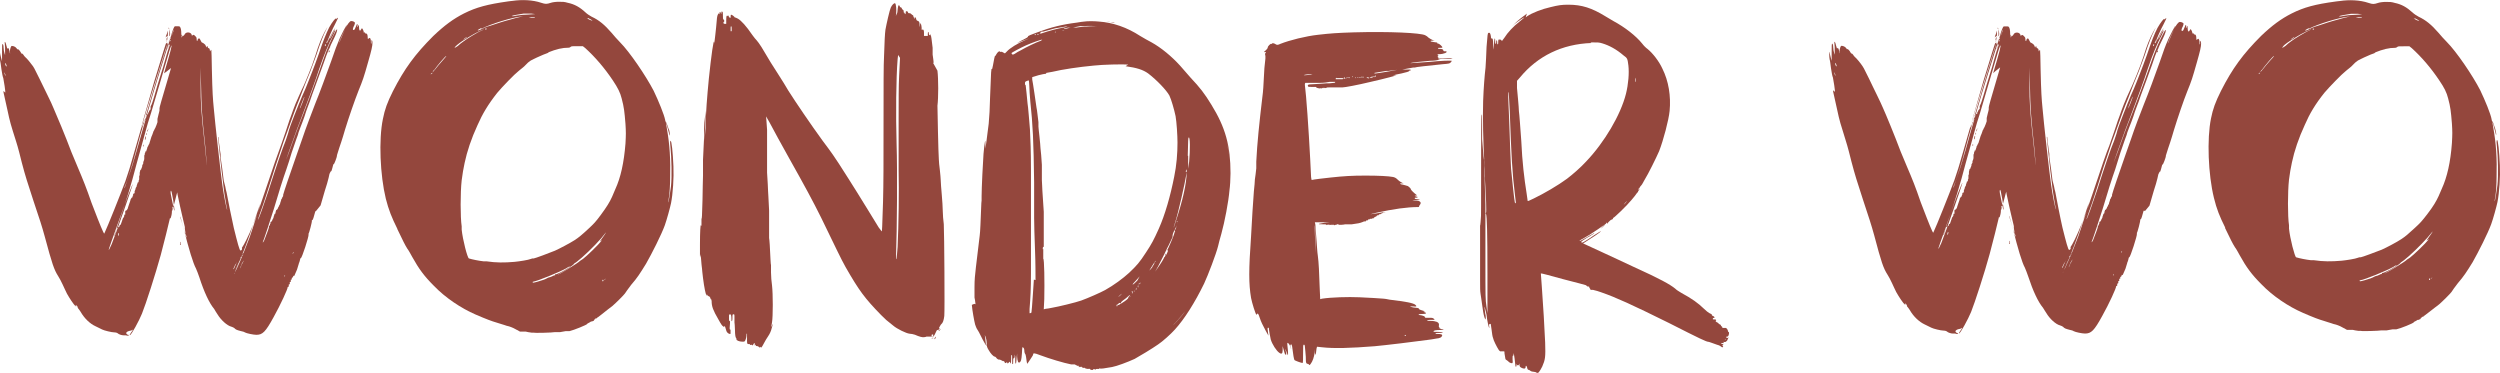 <?xml version="1.0" encoding="UTF-8"?>
<svg id="Calque_2" data-name="Calque 2" xmlns="http://www.w3.org/2000/svg" viewBox="0 0 197.05 29.39">
  <defs>
    <style>
      .cls-1 {
        fill: #94473d;
      }
    </style>
  </defs>
  <g id="logo_avec_fond" data-name="logo avec fond">
    <path class="cls-1" d="M24.85,16.67c-.11.42-.19.68-.23.68s-.04,0-.04.04c.04.04-.23,1.06-.26,1.02v.08c.04.11-.53,1.89-.61,1.85t-.04.04s-.08.38-.11.34v.04s-.08.26-.15.49c-.23.57-.23.53-.26.49-.04-.04-.08.08-.04.11v-.08s-.04.15-.08.11t-.04.04c.04.08,0,.15-.04.11t-.04.04c.04.08,0,.19-.04.15t-.04.04c.04.08,0,.19-.04.15t-.04.04c.04.08,0,.19-.04.15t-.04.04c.04.08-.57,1.4-1.1,2.35-.64,1.17-.87,1.4-1.36,1.4-.23,0-.76-.11-.91-.19-.04-.04-.19-.08-.34-.11-.3-.08-.38-.11-.49-.23-.04-.04-.15-.08-.23-.11-.34-.08-.83-.53-1.1-.98-.08-.11-.19-.3-.26-.42-.38-.45-.79-1.32-1.17-2.5-.08-.23-.19-.53-.26-.68-.23-.42-.57-1.55-.95-3.06-.11-.42-.23-.79-.26-.87-.04-.08-.04-.15-.04-.15,0-.08.08.19.26.87.11.42.23.76.23.76.04.04,0-.15-.04-.23-.04-.04-.04-.08-.04-.08v-.11c0-.08-.04-.19-.04-.26v-.15s-.38-1.59-.49-2.16c-.08-.3-.11-.57-.11-.57,0,0-.08.26-.15.57-.08.34-.15.57-.19.57s-.04,0-.04.04c.04.08,0,.3-.04.27v.04s0,.19-.04.34c-.04.19-.08.26-.08.23q-.04-.08-.04,0c-.04.23-.53,2.16-.72,2.88-.42,1.51-1.17,3.86-1.48,4.62-.23.57-.83,1.67-.95,1.7-.04,0,0-.08.08-.19.15-.19.19-.3.11-.23-.04.04-.15.08-.23.08-.19.04-.3.15-.23.23.04.04.08.08.11.08s.08,0,.08.04c-.04.04-.15.04-.23,0h-.19c-.15,0-.38-.08-.45-.15-.04-.04-.15-.08-.26-.08-.23,0-.83-.15-.98-.23-.23-.11-.38-.19-.53-.26-.42-.19-.87-.61-1.17-1.14-.08-.11-.15-.23-.19-.26-.04-.04-.04-.08-.04-.11s-.04-.08-.08-.11c-.08-.08-.11-.04-.04.04.04.04,0,.04-.04,0-.15-.11-.49-.64-.68-.98-.08-.15-.23-.49-.34-.72-.11-.23-.26-.53-.34-.64-.34-.53-.49-.98-1.06-3.1-.26-.95-.38-1.29-.91-2.88-.49-1.51-.61-1.85-.91-2.99-.11-.45-.3-1.21-.45-1.67-.42-1.32-.49-1.55-.68-2.46-.11-.49-.23-1.02-.26-1.17-.08-.34-.08-.38,0-.3.04.04.08.08.08.08.04-.04-.11-.95-.15-1.14-.04-.08-.11-.42-.15-.72-.04-.3-.08-.64-.11-.72-.04-.15-.04-.72,0-.57,0,.04.04.23.08.38l.08.3v-.68c0-.45,0-.68.04-.68s.08.11.08.26.04.38.08.49.04.15.04.08v-.57c-.04-.42-.04-.45,0-.42.04.04.08.15.11.3s.08.26.08.23c.04-.11.11-.04.15.15.04.26.08.3.04.08,0-.19.08-.45.15-.45.15,0,.3.08.38.19.04.08.08.11.08.08,0-.08.19.11.26.26.04.08.08.11.08.08s.04,0,.11.08c.04.08.11.15.15.19.11.08.45.49.61.72.08.11.15.26.19.34.04.08.19.38.34.68.15.3.42.87.61,1.25.19.38.42.87.49,1.06.19.42.95,2.23,1.4,3.44.26.64.34.79.49,1.17.45,1.06.68,1.63,1.1,2.84.23.61.76,1.97.91,2.27l.08.15.04-.08c.19-.38,1.25-3.03,1.63-4.05.3-.87.34-1.02.72-2.35.61-2.16,1.32-4.5,2.08-6.89.23-.76.49-1.55.57-1.74.08-.19.11-.34.11-.34,0,0-.34,1.17-.76,2.46-.45,1.44-1.63,5.45-1.93,6.66-.19.76-.49,1.7-.68,2.23-.11.26-.19.49-.19.49,0,.08.08-.11.26-.68.3-.83.42-1.21.72-2.27.42-1.51,1.25-4.39,1.66-5.71.53-1.66.83-2.69,1.02-3.25.15-.53.26-.83.34-.83h.19c.11,0,.15,0,.19.04.08.08.11.3.11.53q0,.19.11.19c.08,0,.11-.04.15-.11.11-.26.57-.19.57.08t.04,0c.08-.08.11-.08.23.04.08.08.11.11.11.23,0,.08,0,.15.04.15s.04-.04.04-.08.04-.08.08-.11.08,0,.15.15l.08.15s.08.04.15.08c.11.08.15.11.19.23s.04.15.04.08c.04-.11.11-.11.11,0,0,.04.04.08.08.08s.08.08.08.15.04.11.04.08q.04-.15.08-.08s.04.72.04,1.51c.04,1.85.08,2.35.15,3.06.08.98.57,5.34.68,6.09.11.79.34,1.97.38,1.93,0,0-.04-.19-.08-.42-.08-.45-.19-1.13-.26-1.82-.08-.53-.38-3.33-.38-3.44s.04-.08.04.04.04.45.08.68c0,.08.04.3.08.57v.26c.04.23.23,1.59.23,1.7,0,.08.04.23.08.38.04.15.08.3.08.34s.04.19.08.34c.08.45.42,2.16.57,2.8.3,1.21.45,1.78.53,1.78s.15-.11.11-.19v-.04s.19-.23.61-1.17c.42-.95.68-1.7,1.13-3.03.76-2.27,1.1-3.25,1.32-3.82.11-.34.3-.83.38-1.1.08-.26.23-.68.3-.91.08-.23.23-.61.3-.83.08-.23.26-.68.42-1.02.15-.34.34-.76.42-.91.08-.15.23-.57.38-.91.15-.34.38-.98.53-1.44.26-.87.49-1.4.72-1.85.19-.34.3-.53.15-.23-.23.45-.49,1.1-.79,2.04-.19.53-.42,1.13-.49,1.32-.08.19-.23.57-.34.83s-.3.79-.45,1.17c-.34.83-.64,1.67-1.06,2.84-.19.49-.38,1.06-.45,1.29-.15.42-.72,2.16-1.14,3.52-.15.49-.38,1.14-.49,1.44-.11.3-.19.57-.19.57.04.04.45-1.13.83-2.27.68-2.12,1.06-3.22,1.36-3.97.15-.42.26-.79.26-.83,0-.08.79-2.12,1.06-2.72.15-.3.34-.79.45-1.06.11-.26.26-.68.34-.87.08-.19.3-.79.49-1.32.38-1.13.57-1.59.83-2.12.23-.42.53-.79.53-.68q0,.08.04,0s.08-.08.11-.08,0,.08-.19.45c-.23.42-.64,1.36-.68,1.55,0,.04.08-.11.19-.34.15-.34.42-.79.49-.87,0,0-.08.15-.15.3-.19.3-.3.57-.26.53.04,0,.04-.04.04-.04,0-.04.3-.61.34-.61s0,.11-.15.42c-.34.61-.68,1.44-1.1,2.65-.26.83-.87,2.46-1.25,3.44-.34.87-.68,1.78-1.13,3.06-.53,1.48-1.29,3.75-1.29,3.78s.15-.45.34-1.06c.19-.61.42-1.29.49-1.48.08-.19.26-.68.42-1.06.3-.87.83-2.31,1.17-3.14.38-.98,1.02-2.69,1.32-3.56.15-.45.38-1.06.49-1.36.23-.61.76-1.7.83-1.74.08-.04,0,.26-.19.64-.23.45-.38.79-.38.83,0,0-.04.08-.08.15-.11.26-.23.57-.42,1.13-.3.83-.61,1.67-.87,2.38-.11.34-.26.76-.34.95-.08.19-.19.53-.26.76-.08.23-.23.64-.34.91s-.19.53-.19.57c-.04.08-.11.3-.49,1.4-.11.38-.3.98-.42,1.32-.23.64-.64,1.93-.98,3.1-.26.83-.83,2.57-.87,2.61v.08s0,.04-.04.08c-.04.04-.04.08-.04.11v.08s-.04.04-.04.08,0,.08-.04.08h-.04s-.04.08-.08.15c-.04.08-.08.19-.08.23s-.04.08-.04.11c-.04.04-.23.49-.23.49,0,0,.04-.08.08-.19.23-.61.3-.79.3-.76v-.04s0-.08.04-.08.11-.23.08-.26h.04s.11-.11.19-.26c.19-.49.38-.98.38-1.06v-.11h.04s.04-.04.04-.08,0-.08.04-.08v-.08s0-.08.04-.08h.04s0-.04.04-.08c.04-.04.04-.08.04-.08,0,0,0-.04.04-.08.04-.04.04-.08.04-.08,0,0,0-.08.04-.15.04-.08.04-.15.04-.15h.04s.04-.04.04-.08v-.08s.04-.04.04-.08,0-.08.04-.08h.04s0-.04.04-.08.04-.08.04-.08c0,0,0-.04.04-.08.04-.04.04-.08.04-.08,0,0,0-.04.04-.08s.04-.08.04-.08c0,0,0-.08.04-.15.04-.08.04-.15.04-.15,0,0,0-.04.04-.08.04-.04.04-.08.04-.08,0,0,0-.04.04-.08.04-.04.04-.08.04-.08v-.08c.04-.19.57-1.74,1.06-3.14.15-.42.34-.98.45-1.29.26-.79.76-2.08,1.02-2.76.34-.83.87-2.27,1.25-3.33.34-.98.42-1.21.68-1.82.19-.42.49-.98.53-1.02s0,.08-.08.23c-.19.38-.53,1.13-.49,1.13,0,0,.11-.23.11-.26,0,0,.08-.15.15-.34.08-.19.19-.42.23-.53.15-.3.34-.57.45-.57.15,0,.3.08.3.15,0,.04-.04.19-.11.3q-.11.26,0,.26c.08,0,.11-.08.23-.38.04-.15.11-.11.08.04s0,.15.04.04c.04-.15.08-.11.08.08,0,.26.08.34.15.19.04-.08.08-.11.08-.11.04,0,.15.23.15.34q0,.08,0,.04c0-.08.08-.08.11,0,0,.04.04.04.04.04.08-.04.15.08.15.23q0,.23.04.19s.08-.08.11-.08c.08,0,.11.15.11.42q0,.08.04,0v-.15c0-.19.08-.08.08.11,0,.26-.08.61-.34,1.51-.34,1.21-.42,1.44-.76,2.27-.3.76-.76,2.08-1.06,3.06-.08.3-.23.76-.3.98-.19.53-.49,1.55-.49,1.55,0,0,.04-.11.08-.26.04-.15.08-.26.08-.23,0,.11-.23.72-.26.68t-.04.04s-.04.15-.08.3-.08.26-.08.23-.04,0-.08.08c-.04.08-.04.15-.04.15v-.11s-.11.61-.38,1.4c-.08.26-.23.79-.34,1.17l-.34.42ZM.41,5.85c-.04-.08-.08-.15-.08-.15,0,0,0,.08.04.15.04.08.08.15.08.15,0,0,0-.08-.04-.15ZM.52,5.21s0-.08-.04-.15c-.04-.08-.08-.11-.08-.08,0,.08.08.3.11.26v-.04ZM.63,3.96v-.11s0,0,0,.04,0,.08,0,.04v.04ZM10.47,14.48s-.15.34-.34.83c-.19.49-.45,1.25-.61,1.67s-.34.95-.42,1.17c-.08.23-.23.64-.34.95-.11.3-.19.57-.19.57,0,.08.08-.08.23-.42.34-.83,1.67-4.65,1.67-4.77ZM12.93,5.78c.53-1.78.64-2.23.57-2.19,0,0-.08.19-.15.42-.26.91-1.25,4.24-1.44,4.88-.04.11-.15.49-.26.83-.38,1.36-.49,1.74-.87,3.14-.49,1.89-.79,2.84-1.48,4.84-.15.49-.3.87-.3.87,0,.08.04,0,.11-.23l.08-.3v-.08h.08s0-.04.04-.04.04-.04.04-.04h.04s.04-.04.04-.08,0-.08.04-.08h.04l.08-.23c.04-.11.08-.23.08-.23,0,0,0-.04.04-.08s.08-.11.08-.15v-.11h.08v-.26s.04-.08.08-.08h.04s0-.04.04-.08c.04-.04.04-.08.04-.08,0,0,.04-.15.11-.34.08-.19.11-.34.11-.34,0,0,0-.04.04-.08.04-.04.04-.08.04-.08h.04s.04-.04.04-.08,0-.08.04-.08v-.08s0-.08.04-.08h.04s0-.04.04-.04v-.15s.08-.15.08-.23c0,0,0-.04.04-.08.04-.04.04-.08.04-.08,0,0,0-.08.04-.15.04-.08.04-.15.04-.15h.04s.04-.04.04-.08v-.08s.04-.04.04-.08v-.26s.04-.08.04-.08v-.19c.04-.11.04-.19.04-.19l.08-.08s.04-.04,0-.04-.04,0,0,0c.04-.04.11-.26.08-.26,0,0,0-.04.04-.08s.04-.08.04-.11v-.08s.08-.15.08-.26v-.26s.04-.04.04-.08v-.08s.04-.04.04-.08,0-.08.04-.08h.04s0-.08.04-.15c.04-.08.04-.15.04-.15,0,0,0-.04.04-.08.04-.04.04-.08.04-.08,0,0,0-.04.04-.08s.04-.08.04-.08c0,0,.04-.11.08-.26.04-.15.08-.26.08-.26,0,0,.04-.08.08-.19.04-.11.08-.23.08-.23,0,0,0-.04.04-.08.04-.04.04-.08.04-.08,0,0,0-.04.04-.08.04-.04.04-.08.04-.08,0,0,.04-.08.08-.19.04-.11.08-.23.08-.23v-.26s.04-.19.08-.34.08-.3.08-.34v-.15c0-.08.08-.38.91-3.18l-.38.3ZM9.34,18.38s-.04.11-.04.15q0,.08.04.04s.04-.11.04-.15q0-.08-.04-.04ZM10.51,14.33v.08-.08s0-.04,0,0ZM13.08,3.43c.15-.49.15-.57.15-.79v-.23s-.04.11-.08.26c-.11.26-.11.34-.04.23.04-.04.08-.08.11-.08s.04.04,0,.08c-.04.04-.08.11-.11.19l-.04.11.08-.11q.11-.11,0,.15c-.11.26-.3.91-.98,3.14-.79,2.72-1.21,4.2-.98,3.6.04-.08.08-.15.08-.15v-.08q0-.08.04-.08s.04-.04.04-.11,0-.08.04-.04.04.04,0-.04q0-.08.04-.04s.04,0,.04-.04c-.04-.08,0-.26.04-.23v-.08s0-.04.04,0,.04.04.04-.04,0-.08.04-.04.04.04.04,0,0-.11.04-.15.04-.08.04-.08c0,0,0-.04.04-.08.04-.04.08-.08.08-.08v-.23s.04-.04.04-.08c.04-.04.15-.38.26-.76.11-.38.3-1.06.45-1.51.15-.45.34-1.1.42-1.4.08-.3.23-.79.34-1.1l-.26-.15ZM11.19,11.87v.08-.08s0-.04,0,0ZM11.3,11.53s0,.04.04,0v-.11s0-.04-.04,0v.11ZM11.46,11s.04-.11.04-.19,0-.08-.04-.04c0,.04-.04.11-.04.19s0,.08.04.04ZM11.53,10.62s0,.04.04,0v-.11s0-.04-.04,0v.11ZM11.61,10.2c-.04.23-.04.26.04.08.04-.08.08-.15.11-.15s.04,0,0,0-.08.04-.11.15l-.04-.08ZM13.2,3.81v.08s.04-.15.08-.34c.04-.19.15-.49.23-.68.19-.49.23-.57.19-.53-.04.04-.26.72-.38,1.13-.04.15-.08.3-.08.34h-.04ZM13.35,2.26v.57c.04.08.08-.11.04-.34-.04-.26-.11-.42-.11-.23h.08ZM13.42,3.01s-.04.04-.04.04t.04.04s.04-.04.04-.08,0-.04-.04-.04v.04ZM13.42,3.24s.04-.08.04-.08h-.04s-.04.04-.04.08,0,.04.04,0ZM13.76,16.6s-.04-.38-.11-.83c-.11-.64-.15-.79-.19-.72-.04.08,0,.3.11.79.08.38.15.72.15.72l.04.04ZM13.5,16.83s0-.04,0,0v.08-.08ZM13.8,16.79v-.11s0,0,0,.04,0,.08,0,.04v.04ZM14.18,19.25c.04.08.08.08.08,0v-.11s0-.08-.04-.08v.19h-.04ZM14.33,2.94s.04-.04.04-.08q0-.08-.04-.04c-.04.08-.04.15,0,.11ZM15.77,5.13s0,0,0,.08,0,.11,0,.08v-.15ZM16.3,13s-.04-.64-.11-1.36c-.3-2.8-.3-3.06-.34-4.84l-.04-1.48v1.17c0,1.74.04,2.31.34,5.03.08.79.15,1.48.15,1.51s0,.04,0,0v-.04ZM16.34,13.23v-.11s0,0,0,.08,0,.11,0,.08v-.04ZM16.38,13.46s0-.04,0,0v.08-.08ZM17.09,17.01s0-.04,0,0v.08-.08ZM18.57,20.8c-.19.38-.19.42-.15.42,0,0,.08-.15.15-.34q.23-.49,0-.04v-.04ZM18.46,21.56c-.04.15.42-.83.68-1.48.15-.38.38-.98.53-1.36.23-.64.83-2.54.83-2.61,0-.04-.19.53-.42,1.21-.45,1.44-1.1,3.1-1.48,3.9-.04.11-.08.23-.08.26l-.08.08ZM18.49,21.33c-.04.11.15-.23.3-.57.08-.19.15-.34.15-.34,0,0-.42.87-.45.98v-.08ZM18.99,21.03c.04-.08.04-.15.04-.15,0,0-.11.23-.11.26s.04-.04.08-.15v.04ZM19.02,20.23s-.08.08-.08.08c0,.04.04,0,.08-.04.04-.04.08-.08.08-.11s-.04,0-.08.04v.04ZM19.21,20.53s-.19.3-.19.34.08-.08.15-.23c.04-.08.04-.11.04-.11ZM19.1,19.97v.11s0,.04.04,0c.04-.04.04-.08.04-.11s0-.04-.04,0h-.04ZM20.65,15.99v.08-.08s0-.04,0,0ZM22.43,21.82s.04-.08.04-.11,0-.04-.04,0v.11s0,.04.04,0h-.04ZM23.15,19.89s0-.04-.04,0-.04.08-.04.11.08-.08.08-.15v.04ZM23.3,19.32s0-.04,0,0v.08-.08ZM23.34,19.17s0-.04,0,0v.08-.08ZM23.41,18.91s0-.04,0,0v.08-.08ZM23.6,8.61s.04-.08.04-.08c0,0-.04.04-.04.08t0,0ZM23.98,7.63s-.34.83-.34.87c0,.08.04,0,.19-.38.08-.23.15-.42.15-.42v-.08ZM25.61,3.51v.11s0,.04.04,0,.04-.08.04-.11,0-.04-.04,0h-.04ZM25.72,3.39s.04,0,.08-.08c.04-.08.08-.15.08-.19s-.04,0-.08.08-.08.15-.08.19ZM25.91,4v.11s0,.04.04,0c.04-.04.04-.08.04-.11s0-.04-.04,0h-.04ZM26.02,3.77s.04-.08.04-.08c0,0-.04.04-.04.08t0,0ZM26.25,2.71s.04-.08.08-.15c.04-.08.08-.15.08-.15,0,0-.04.08-.08.15-.04.08-.08.15-.08.15Z"/>
    <path class="cls-1" d="M31.32,18.04c-.45-.91-.68-1.48-.91-2.38-.45-1.85-.57-4.65-.23-6.28.15-.76.34-1.29.79-2.19.91-1.78,1.74-2.91,3.18-4.35.87-.83,1.59-1.36,2.42-1.78.98-.49,1.85-.72,3.48-.95.08,0,.23-.04.34-.04.76-.11,1.59-.08,2.27.15.34.11.42.11.76,0,.11-.04.38-.08.61-.08.34,0,.45,0,.72.08.53.11.95.34,1.4.76.11.11.34.26.49.34.57.26,1.02.64,1.55,1.25.19.23.49.57.68.76.76.76,2.04,2.65,2.65,3.82.38.79.83,1.89.91,2.31,0,.08.04.15.08.19.04.04.04.08.04.08l.08.23c.04.11.08.23.08.23.04,0,.11.42.08.49,0,.04-.04-.04-.08-.26-.08-.34-.23-.83-.23-.79,0,0,.04.23.08.49.23,1.25.3,2.5.26,3.94,0,.49-.04,1.13-.08,1.4-.04.26-.08.49-.08.49.04.04.15-.68.23-1.29.08-.72.04-2.27-.04-3.03-.04-.3-.04-.49,0-.53.08-.08.19.95.23,2.01.04.91-.04,2.16-.19,2.91-.08.38-.34,1.32-.49,1.74-.26.72-1.02,2.23-1.48,3.03-.49.79-.68,1.1-1.17,1.66-.23.3-.45.61-.49.68-.11.15-.68.72-.98.98-.15.11-.3.23-.34.26-.15.11-.23.19-.53.42l-.3.23h-.04v.04s-.04.04-.08.04-.08,0-.08.04,0,.04-.04.04-.04,0-.04.04-.04.08-.08.08-.08.04-.08.04h-.08s-.23.15-.26.15c0,0-.04,0-.04.04-.04.08-1.06.49-1.4.57h-.3l-.45.08h-.42c-.15.04-1.63.08-1.63.04h-.19c-.23-.04-.34-.04-.45-.08h-.45s-.11-.04-.15-.08c-.04-.04-.08-.04-.08-.04,0,0-.08-.04-.15-.08-.08-.04-.15-.08-.15-.08,0,0-.08-.04-.19-.08-.11-.04-.23-.08-.26-.08s-.15-.04-.26-.08c-.11-.04-.38-.11-.61-.19-.38-.11-.79-.26-1.67-.64-1.13-.49-2.38-1.32-3.29-2.27-.76-.76-1.17-1.32-1.7-2.27-.11-.19-.26-.49-.38-.64-.19-.3-.34-.61-.83-1.63l.04.08ZM33.97,5.85s.08-.04.11-.08t0-.04s-.08.04-.11.08-.04.04,0,.04ZM34.2,5.51c-.23.34-.04.15.34-.34.23-.26.45-.53.53-.61.08-.08.11-.15.11-.15-.04-.04-.72.76-.98,1.14v-.04ZM35.94,3.62c-.19.19-.11.19.15,0,.11-.11.3-.26.42-.34.23-.19,1.17-.76,1.44-.87.11-.04.19-.08.19-.08-.04-.04-.87.38-1.02.49-.08.04-.26.15-.42.26-.34.19-.64.42-.83.61l.08-.08ZM43.24,4.15c-.45.15-1.51.64-1.48.68,0,0-.08.04-.15.11l-.15.15s-.08.08-.15.15c-.08.08-.19.15-.23.19s-.15.11-.23.19c-.26.19-1.29,1.25-1.66,1.7-.72.91-1.17,1.67-1.55,2.54-.49,1.06-.83,2.08-1.02,2.99-.11.53-.15.76-.23,1.36-.11.98-.11,2.91,0,3.63v.26c.08.79.45,2.23.57,2.27.26.08.79.19,1.17.23h.23c.72.11,1.4.11,2.19.04.42-.04,1.1-.15,1.29-.23.08-.04.15-.04.15-.04h.08c.08,0,1.29-.45,1.67-.61.34-.15,1.21-.61,1.55-.83.3-.19.61-.45,1.06-.87.45-.42.57-.53,1.02-1.14.45-.61.68-.98.87-1.4.08-.19.19-.45.26-.61.42-.91.68-2.08.8-3.59.04-.72.04-.91,0-1.55-.08-.98-.11-1.29-.3-2.01-.11-.45-.3-.83-.68-1.4-.68-1.02-1.44-1.89-2.19-2.57l-.19-.15h-.45c-.34,0-.45,0-.49.04s-.11.08-.19.08c-.49,0-.95.11-1.63.38h.08ZM36.51,3.13l.08-.04s.11-.08.15-.11l.08-.08-.08.04s-.11.08-.15.11l-.08.08ZM37.91,2.22c-.15.08-.26.15-.26.15,0,.04.08.04.23-.04.3-.15.49-.23.76-.3.45-.15,1.13-.38,1.59-.49.23-.08.57-.15.72-.19l.3-.08-.23.04c-.72.08-2.31.57-3.06.95l-.04-.04ZM38.25,2.33s-.04,0,0,0,.08,0,.11-.04t0-.04h-.11v.08ZM40.37,1.27s0,.04.34-.04c.19-.04.61-.08.91-.08l.57-.04-.34-.04h-.57c-.26.04-.91.15-.95.19h.04ZM41.62,1.39s.23.04.42,0c.11,0,.15,0,.11-.04-.08-.04-.53.04-.53.08v-.04ZM41.84,22.16s-.04,0,0,0h.08-.08ZM42,22.12s-.04,0,0,0h.08-.08ZM47.26,19.06c.26-.34.64-.91.45-.68-.04.04-.19.23-.34.42-.53.61-1.44,1.48-1.89,1.82-.19.15-.26.19-.23.11v-.04.08c0,.08-.34.3-.34.26s-.11,0-.26.11c-.53.3-2.31,1.02-2.61,1.06-.08,0-.08.08,0,.08.04,0,.19-.04.34-.08.38-.11.61-.19.72-.26.08-.04.15-.08.19-.08s.15-.04.23-.08c.08-.04.15-.08.19-.08s.04,0,.04-.04,0-.04.04-.04c.04.04.64-.26.98-.49.11-.08.23-.11.23-.11,0,0-.26.19-.8.49-.15.08-.26.15-.26.15.04.04,1.67-.95,1.78-1.1,0,0,.11-.08.23-.15.3-.23,1.17-1.06,1.51-1.48l-.19.11ZM43.74,21.78s.04-.04,0-.04h-.11s-.04,0,0,0,.08,0,.11-.04v.08ZM46.31,1.46c-.15-.08-.04,0,.19.11q.19.08.19.04s-.23-.15-.34-.19l-.04.04ZM47.56,22.09s0-.04-.04-.04-.04.04-.04.08,0,.04.04.04.04-.04.04-.08ZM47.71,21.97l.15-.15-.19.19-.08.08s.08-.04.15-.11h-.04Z"/>
    <path class="cls-1" d="M55.2,18.98s0-.04,0,0v.08-.08ZM73.59,4.94c0-.11-.04-.34-.08-.64v-.53c-.08-.68-.11-.95-.15-.98,0-.04-.04-.08-.04-.11q0-.08,0,0c0,.15-.11.11-.11-.04,0-.08,0-.11-.04-.11s-.04.08-.04.15v.15h-.3v-.23c0-.23-.04-.3-.15-.26-.04.04-.04,0-.04-.19,0-.11-.04-.26-.08-.3q-.04-.08-.04.11l-.04.19v-.23q0-.23-.11-.26c-.11-.04-.15-.08-.15-.15,0-.04-.04-.11-.08-.15q-.04-.08-.04.04v.11l-.04-.08s-.07-.11-.07-.15q0-.08-.04-.08s-.08-.04-.11-.08c-.04-.04-.08-.08-.15-.08s-.11,0-.11-.04c0-.08-.11-.15-.15-.11-.04,0-.04.04-.04.08s0,.11-.04.15t-.04-.04s0-.08-.04-.08-.04-.04-.04-.08c0-.08,0-.11-.07-.15-.04-.04-.08-.08-.08-.11s-.04-.08-.08-.08-.08-.04-.08-.08-.04-.08-.07-.08c-.04-.04-.08.11-.11.45,0,.11-.04.19-.04.19,0,0-.04.08-.07.15q-.04.11,0-.08c.04-.38,0-.83-.08-.87-.08-.04-.26.15-.34.34-.08.15-.34,1.29-.42,1.74-.04.26-.08,1.02-.11,2.08-.04.64-.04,2.35-.04,5.22,0,3.25,0,4.77-.04,6.28-.07,2.04-.07,2.35-.11,2.31l-.23-.3c-.38-.61-1.36-2.23-1.7-2.76-.42-.68-.91-1.44-1.44-2.27-.38-.57-.49-.76-1.29-1.82-.91-1.25-2.12-3.03-2.69-3.93-.19-.34-.53-.87-.72-1.17-.49-.76-.83-1.29-1.4-2.27-.15-.23-.3-.45-.38-.53-.08-.08-.23-.26-.34-.42-.49-.72-.87-1.13-1.14-1.29-.15-.08-.23-.11-.23-.08s0,.04,0,0c-.04-.08-.23-.23-.3-.23-.04,0-.04.04-.04.15q0,.15-.08.08s-.08-.08-.08-.11c0-.08-.08-.08-.11,0t0,0c-.04-.11-.08,0-.08.3v.3h-.11q-.11,0-.11-.08s0-.08.04-.08.04-.15-.04-.19c-.04-.04-.04-.11-.04-.3s0-.26-.04-.3q-.08-.08-.08.08t-.04.04c-.04-.15-.11-.15-.11,0q0,.11-.04.04-.04-.08-.08.04c-.08.15-.08.26-.15,1.06-.04.34-.08.79-.11.98q-.04.38-.04.15c-.04-.3-.23,1.06-.42,2.88-.15,1.59-.23,2.54-.26,3.9-.04.49-.08.95-.08,1.02,0,.11.04-1.4.08-2.01v-.38l-.04.45c-.04.23-.08.72-.08,1.06v.68c0,.11-.04.72-.08,1.67v1.25c0,.34-.04,1.21-.04,1.93-.04,1.32-.04,1.44-.08,1.48v.45q0,.15-.04.08c-.04-.19-.08.49-.08,1.51v.91s.04-.04.04-.11v-.08s.04.19,0,.19-.04,0,0,0c.04.04.04.11.08.61,0,.11.04.26.04.34s.04.42.08.76c.04.34.11.76.15.95.08.38.15.53.15.38v-.08l.04.11s.08.08.11.08c.08,0,.15.15.15.23h.04s.04.08.04.15c0,.42.11.72.53,1.44.23.42.34.57.38.53v.04s.04.04.08,0q.04-.08.08.04c.08.3.11.38.19.45.08.08.19.11.23.08v-.3s0-.04-.04-.04-.04-.11,0-.53c0-.11,0-.15-.04-.15s-.04-.04-.04-.15v-.26c0-.08.04-.11.08-.11.08,0,.11.11.11.38,0,.15,0,.19.04.15.04-.04.04-.15.04-.23,0-.26,0-.3.08-.3s.08,0,.08.3v.34s.04.3.04.61c0,.34.04.57.08.61.04.04.04.08.04.11-.04.08.23.19.45.19.15,0,.19,0,.23-.08.08-.15.11-.34.11-.49q0-.11.04-.04v.57c0,.15,0,.19.08.23h.11s.04,0,.04.04.11.04.15,0t0,0c0,.08.08.08.11,0,0-.04.04-.08.08-.11.04-.04.04,0,.04.11s0,.11.04.04q.04-.08.04,0c0,.08.04.08.11.08s.11.04.15.08c.04.04.08.04.08,0s0-.04.04,0c.04.08.08.04.26-.3.08-.15.23-.42.34-.57.11-.15.23-.42.26-.57.11-.34.15-.53.04-.26-.08.19-.08.15,0-.26.08-.45.08-2.23,0-2.91-.04-.26-.08-.72-.08-1.02v-.57s-.04-.23-.04-.45c-.04-.95-.08-1.55-.11-1.7v-2.16c-.04-.98-.08-1.4-.08-1.51,0-.19-.04-.83-.08-1.48v-3.37c-.04-.68-.08-1.06-.08-1.06,0,0,.11.19.26.45.49.91.83,1.55,1.51,2.76,1.32,2.35,1.93,3.48,2.57,4.77,1.25,2.57,1.55,3.22,1.93,3.9,1.06,1.85,1.51,2.46,2.8,3.78.34.34.42.42.95.83.3.26,1.02.61,1.29.64.11,0,.3.04.42.08.34.15.61.23.76.19.08,0,.15-.04.15-.04h.53c.07-.04.15-.19.23-.38.04-.11.08-.15.15-.15h.19q.07,0,.04,0c-.15-.04-.19-.15-.07-.3.04-.04.04-.08.04-.08,0,0,.04-.04.07-.08.11-.08.19-.3.23-.64.04-.38,0-6.51-.04-7.23-.04-.3-.08-.76-.08-1.02s-.04-.87-.08-1.32-.08-.95-.08-1.1-.04-.53-.07-.83c-.04-.3-.08-.68-.08-.83-.04-.42-.11-4.09-.11-4.24.08-.61.08-2.12,0-2.76l-.34-.61ZM55.24,20.23v.11s0,0,0-.04,0-.08,0-.04v-.04ZM55.24,20.57s0,0,0-.08,0-.11,0-.08v.15ZM56.76,3.54s0,0,0-.04,0-.08,0-.04v.11-.04ZM56.79,2.64c0,.19,0,.08,0-.26s0-.49,0-.34v.61ZM56.98,1.84v-.08s0-.04,0,0v.08ZM56.98,1.99v-.08s0-.04,0,0v.08ZM57.51,1.95s0-.04,0,0v.08-.08ZM57.59,2.45v-.26c0-.08,0-.11.04-.11s.04.04.04.23v.15h-.08ZM70.94,4.57c0,.15-.04.79-.07,1.4-.04.79-.04,1.82-.04,3.44v4.01c.04,1.59,0,4.31-.08,6.05-.04.49-.08.91-.08.95-.04.04-.04-.11-.04-.38.07-1.78.11-6.62.04-8.67-.07-2.31-.04-5.22.08-6.7l.04-.34.15.23ZM70.83,4.26s0,0,0-.04,0-.08,0-.04v.11-.04ZM73.44,26.47c-.04-.08,0-.11.08-.11.04,0,.04.04.04.08,0,.08-.11.11-.15.04h.04ZM73.48,26.66s-.04.04-.04.04v-.04s.04-.04.08-.04.04,0,.04.04h-.08ZM73.75,26.66s-.08.08-.11.08c0,0,0-.04.04-.11.04-.08.08-.11.08-.08s0,.08-.04.11h.04ZM74.01,25.91c.08-.04.11,0,.08.08-.04.11-.11.11-.11,0,0-.04.04-.08.08-.08h-.04Z"/>
    <path class="cls-1" d="M76.89,23.98c-.04-.3-.04-.38-.08-.53v-.83c0-.57.04-.95.11-1.55.07-.64.19-1.63.3-2.5.04-.23.08-1.29.11-2.08,0-.38.04-.68.04-.68v.15-.49c0-.64.11-2.84.15-3.33.04-.53.08-.72.11-.95.04-.15.04-.11.04.19v.34s.11-.72.26-1.97c.07-.79.07-.95.11-2.12.08-2.08.08-2.27.15-2.19,0,.04.04-.08.07-.26.08-.45.15-.83.19-.79,0,.04.04,0,.08-.11.11-.19.26-.3.3-.19t.04,0s.08-.04.19.04l.15.08.15-.15c.23-.26.83-.64,1.48-.91.53-.23.23-.11-.53.19l-.15.08.11-.08s.23-.15.42-.23c.23-.11.34-.19.34-.23-.04-.04.23-.15.76-.34,1.02-.38,1.89-.61,3.1-.76.23-.04.49-.08.57-.08.23-.04.79-.04,1.17,0,1.1.08,2.19.45,3.25,1.14.26.15.64.38.87.49.76.42,1.59,1.1,2.27,1.85.19.23.57.64.83.95.72.76,1.1,1.25,1.63,2.12,1.1,1.78,1.51,3.22,1.51,5.41,0,.45-.04,1.06-.08,1.32-.08.95-.38,2.5-.64,3.44-.11.38-.23.83-.26.98-.15.61-.8,2.31-1.1,2.95-.72,1.48-1.55,2.8-2.31,3.63-.3.34-.98.95-1.32,1.17-.42.3-1.55.98-1.85,1.14-.57.26-1.4.57-1.78.64-.61.11-.91.15-.95.11s-.04-.04-.04,0-.04.04-.07.04h-.15q-.08,0-.08.04s0,.04-.04,0c-.08-.04-.15-.04-.15,0s-.04.04-.11.04-.15-.04-.15-.08,0-.04-.04,0t-.04,0s0-.04-.04,0t-.04,0s0-.04-.04,0t-.04,0s-.04-.04-.08-.04-.08,0-.08-.04,0-.04-.04,0t-.04,0s0-.04-.04,0t-.04,0s0-.04-.04-.04-.04,0-.04-.04,0-.04-.04,0t-.04,0s0-.04-.04,0-.04.04-.04,0,0-.04-.04,0-.04.04-.04-.04,0-.08-.04-.04t-.04,0s0-.04-.04,0t-.04-.04s0-.04-.04,0t0,0s-.08-.08-.15-.08h-.26c-.57-.11-1.7-.45-2.42-.72-.49-.19-.57-.19-.57-.04,0,.04-.11.19-.23.38l-.23.34-.04-.15c-.04-.3-.07-.53-.11-.61-.04-.04-.08-.15-.08-.26,0-.15-.04-.23-.08-.26s-.07-.04-.07-.04c0,0-.04.23-.04.49-.04.57-.08.64-.19.72q-.15.08-.19-.45v-.26l-.04.34c0,.19-.04.38-.04.42-.04.11-.07,0-.07-.19v-.34l-.04-.15v.15c0,.08-.04.15-.08.15s-.04.08-.04.23c0,.19,0,.23-.04.23s-.04-.04-.04-.34,0-.38-.04-.38-.04.08-.04.34c0,.3-.04.42-.08.26l-.04-.08-.07.08-.08.08-.04-.08s-.08-.04-.08,0c-.04.08-.11.04-.15-.08q-.04-.08-.04-.04s-.04.04-.15-.04c-.08-.04-.15-.08-.19-.08-.07.04-.23-.08-.26-.15-.04-.04-.07-.08-.11-.08-.11,0-.34-.26-.49-.53-.11-.19-.15-.26-.15-.53,0-.19-.04-.38-.08-.49l-.07-.15.04.26c0,.15.04.3.04.34v.08s0,.04.04.08c.08.11,0,.08-.08-.04-.07-.11-.34-.61-.42-.79-.04-.08-.11-.23-.19-.34-.08-.11-.15-.3-.19-.42-.07-.26-.23-1.14-.26-1.55l.19-.08ZM77.8,25.11c0,.08,0,.11,0,.08v-.15s0,0,0,.08ZM78.06,11.64s0,0,0,.08,0,.11,0,.08v-.15ZM79.39,28.18s0-.04,0,0v.08-.08ZM79.73,4.19s0,.04.04.08q.04.08.23-.04c.11-.08.3-.19.45-.26.45-.26,1.17-.61,1.59-.76.07-.04.11-.08.11-.08-.04-.04-.87.26-1.29.45-.42.19-1.14.57-1.14.61ZM81.62,22.09c0-.34,0-1.4-.04-2.38-.04-.98-.07-2.12-.07-2.54v-2.8c-.04-3.25-.11-4.62-.3-6.36-.04-.45-.08-1.02-.08-1.25s-.04-.42-.04-.42c0,0-.08,0-.15.04-.11.04-.15.08-.15.15v.15q.04.08.04,0v-.08s.04.34.08.72c.04.38.08.76.08.83.04.15.15,1.59.19,2.04.04.87.08,1.67.08,3.22v8.14c0,1.21-.04,1.93-.11,2.8v.34s.15,0,.15-.08c.04-.19.15-2.04.19-2.57l.15.04ZM88.96,5.09c-.45-.04-2.08,0-2.76.08-1.17.11-2.46.3-3.25.49-.23.04-.42.08-.45.08s-.04,0-.04.04-.04.04-.08.04-.26.04-.53.11c-.26.08-.49.15-.49.15v.19c.04.15.3,1.93.34,2.23.04.11.11.87.15,1.13v.34c0,.08.04.42.08.79.04.38.08.79.08.91.04.26.07.76.11,1.32v1.21c0,.19.04.57.04.83.04.68.08,1.1.11,1.67v2.76h-.04s-.04.04-.04.11q0,.15.04.04c0-.08,0,.08,0,.34v.45c.08-.04.11,1.85.08,3.18l-.04.8.15-.04c.08,0,.3-.04.49-.08.49-.08,1.89-.42,2.31-.57.53-.19,1.55-.64,1.89-.83.68-.38,1.4-.91,1.89-1.36.6-.57.83-.83,1.32-1.59.45-.68.61-.98,1.02-1.89.49-1.1.91-2.57,1.21-4.09.19-.91.26-1.85.26-2.69,0-.57-.07-1.63-.15-2.08-.11-.53-.34-1.32-.49-1.63-.23-.42-.98-1.21-1.67-1.74-.42-.3-.91-.45-1.78-.57l.23-.15ZM81.51,2.75s.11.04.15,0v-.04s-.11,0-.11.04h-.04ZM81.77,2.71s0,.04.04.04.04,0,.04-.04,0-.04-.04-.04-.04,0-.04.04ZM82,2.64h-.08s0,.04.15,0c.68-.23,1.25-.38,1.86-.49.15-.04.23-.08.19-.08s-.23.04-.45.08c-.23.04-.45.08-.49.08-.11.04-.87.23-.95.26h-.11s-.07,0-.07.04-.04.04-.08.04l.04.08ZM82.45,24.66h-.08s-.04,0,0,0h.08ZM82.75,25.23s.08,0,.04,0h-.11s-.04,0,0,0h.08ZM83.21,2.48c-.08.04-.08.08-.04.08,0,0,.04,0,.04-.04s0-.04-.04-.04h.04ZM83.43,2.45h.08-.08s-.04,0,0,0ZM83.74,2.41h.15s-.04-.04-.19,0l-.15.04.15-.04h.04ZM83.81,2.52s-.04,0,0,0h.08-.08ZM84.38,2.18h-.19c-.26.04-.34.08-.34.11,0,0,.11,0,.23-.04s.3-.08.42-.08h.34c.23-.04,1.06-.11,1.55-.11h.11s-.87-.04-1.02,0h-.34c-.23.04-.38.08-.76.15v-.04ZM84,2.48h.08-.08s-.04,0,0,0ZM84.23,2.45h.08-.08s-.04,0,0,0ZM84.23,2.07s0,0,.08,0,.11,0,.08,0h-.15ZM84.49,2.03s0,0,.08,0,.11,0,.08,0h-.15ZM84.87,1.99c.08,0,.11,0,.08,0h-.15s0,0,.08,0ZM85.18,1.95c.08,0,.11,0,.08,0h-.15s0,0,.08,0ZM85.55,1.92s0,0,.11,0,.15,0,.11,0h-.23ZM87.07,1.65c.08,0,.11,0,.08,0h-.15s0,0,.08,0ZM87.22,1.69l.26.04c.15.04.3.08.34.08q.08,0-.04-.04c-.08,0-.23-.04-.38-.04l-.19-.04ZM87.9,1.84h.07-.07s-.04,0,0,0ZM88.05,24.09s0-.08-.04-.08v.08c0,.08.04.08.08,0h-.04ZM89.07,23.22c.08-.04.11-.08.11-.08,0,0-.11.08-.23.19-.11.11-.3.26-.42.34-.15.11-.19.19-.19.23s0,.04-.04,0c-.04-.04-.07-.04-.15.04-.26.19,0,.15.26-.04.42-.26.53-.38.53-.45,0-.04.04-.08.11-.15v-.08ZM88.28,23.3c.08-.08.15-.15.15-.15,0,0-.08.04-.15.11-.07.08-.15.15-.15.15,0,0,.08-.04.15-.11ZM89.11,23.37q.04-.08,0-.04s-.07.08-.07.08c0,.04.04,0,.07-.08v.04ZM89.26,22.99q0-.08-.04-.04s-.04.08,0,.08.04.04.04.08v.04s.04-.04.04-.08l-.04-.08ZM89.83,21.78l-.23.26c-.26.26-.38.42-.3.38.04,0,.19-.15.34-.3l.19-.34ZM89.45,22.96s0-.04-.04-.04-.04,0-.04.04v.04-.04h.08ZM89.57,22.8v-.08c0-.08-.04-.04-.04.08v.08l.04-.08ZM89.72,22.61v-.08c0-.08-.04-.04-.04.04,0,.04,0,.08.04.08v-.04ZM89.87,22.35s.04-.04,0-.08t-.04.04s0,.04-.04.04-.04,0-.04.04.04.04.08-.04h.04ZM90.81,21.06c.11-.15.19-.3.19-.34s0-.08.04-.08.04-.04.04-.08.04-.08.08-.08.04,0,0,0-.15.15-.26.34c-.11.19-.23.38-.26.42s-.04.08-.04.08c0,0,.11-.11.23-.26ZM91.95,19.74s0,.04.04,0c.07-.08.57-1.25.57-1.36,0-.04.04-.11.08-.15t0,0s-.04.04-.04,0v-.11s0-.04.04-.04.04,0,.04-.04.04-.19.08-.34.07-.26.07-.26c0,0-.04.11-.07.26s-.15.38-.23.53c-.08.15-.11.3-.11.34v.11s-.38.83-.42.87c0,0-.11.23-.23.49-.34.68-.64,1.25-.76,1.44-.07.08-.11.15-.11.15,0,0,.11-.15.23-.34.38-.53.64-.95.61-.98t.04-.04s.11-.11.08-.19v-.08s.04,0,.04.04v.08s.19-.34.15-.38v-.08s.04,0,.04.04l-.11.04ZM94.11,23.6c.11-.19.07-.11-.34.49-.38.49-.91,1.13-1.14,1.36-.08.08-.15.15-.15.15,0,.04.53-.53.76-.83.23-.3.72-.98.87-1.25v.08ZM93.54,13.57c-.15.91-.68,3.25-.91,3.94-.19.61-.15.57.04-.04.57-1.74.83-2.91.87-3.86,0-.3-.04-.34-.08-.08l.08.04ZM92.74,17.43s0,.04.04.04.04,0,.04-.04v-.04.04h-.07ZM92.82,17.35s0-.04,0,0v.08-.08ZM93.65,12.28v1.02s.04-.26.08-.57c.08-.87.08-2.01-.04-1.89-.04.04-.04.19-.07,1.44h.04ZM96.68,11s.04.23.08.49c.04.27.08.57.08.68v.23-.26c0-.15-.04-.45-.08-.68-.04-.23-.08-.42-.08-.42v-.04ZM96.94,12.59s0,0,0,.08,0,.11,0,.08v-.15Z"/>
    <path class="cls-1" d="M99.03,24.81c-.08-.08-.34-.91-.42-1.32-.19-1.13-.19-2.19,0-4.88.04-.57.08-1.44.11-1.93.04-.49.08-1.21.11-1.59.04-.38.08-.79.08-.95.04-.26.08-.57.11-.87v-.53c.07-1.44.23-2.99.49-5.18.04-.26.08-.76.15-2.19.04-.42.08-.76.08-.76v-.19c-.04-.15-.04-.19,0-.23.08-.08.04-.11-.08-.08-.04,0-.04-.04.04-.08l.08-.08s.04-.04.08-.08.07-.11.07-.15c0-.08.23-.3.26-.26.04,0,.08,0,.08-.04.04-.04.19,0,.3.08q.11.08.34-.04c.76-.3,2-.61,2.99-.72.95-.11,1.51-.15,2.8-.19,2.8-.08,5.3.04,5.64.23.08.04.19.11.26.19.11.08.23.15.34.19l.15.04h-.15c-.26,0-.23.08.04.11.3.04.34.04.3.08,0,.04.04.04.07.04.08,0,.34.23.34.3,0,.04-.08.04-.23.04-.08,0-.11,0-.11.04s.04.04.11.04c.19,0,.3.04.3.11,0,.04.04.08.08.08h.15c.15.08-.19.23-.57.23-.08,0-.11,0-.11.04s.04.08.07.08.04,0-.04.04c-.04.04-.04.08,0,.08s.04.04.04.08c-.04.04,0,.04.45,0,.53-.04.87,0,.49.04h-.53c-.19,0-.38.04-.42.08s-.34.08-.64.08c-.57.04-1.59.15-1.55.19,0,0,.68-.04,1.59-.11.72-.08,1.59-.11,1.66-.08t-.04.08c-.11.15-.19.15-.68.19-1.1.11-2.19.23-2.19.26h-.11c-.26.04-.42.08-.45.08s-.42.08-.6.11h-.3c-.08,0-.3.04-.61.08h-.19c-.53.08-.91.15-.91.15-.08.08,0,.08,1.1-.11.42-.08.79-.15.87-.15h.76c.08,0,.11,0,.11.04s0,.04-.04.04-.08,0-.08.04-.26.11-.61.19c-.57.11-.83.19-.53.15h.15s-.79.23-2.12.53c-.95.23-1.97.42-2.16.42h-1.06c-.11,0-.19,0-.19.04s0,.04,0,0t-.04,0s0,.04-.04,0t-.04,0s0,.04-.04,0-.04-.04-.04,0,0,.04-.04,0-.04-.04-.04,0,0,.04-.04,0t0,0s-.04.04-.07.04-.08,0-.08-.04,0-.04,0,0-.04.04-.08.04-.08,0-.08-.04,0-.04,0,0,0,.04-.04,0t-.04,0s0,.04-.04,0l-.08-.08h-.34c-.23,0-.3,0-.26-.04t0,0s-.04-.04-.04-.08.08-.08.19-.08c.26,0,1.14-.08,1.25-.08h.23c.42-.04.49-.04.49-.08v-.04h-.42c-.19.04-.45.08-.76.08h-1.17s-.04.04-.04.15c.11.8.3,3.52.42,5.83.07,1.59.07,1.7.15,1.67s1.06-.15,1.48-.19c1.02-.11,1.67-.15,2.72-.15s1.82.04,2.19.11c.15.04.23.08.38.23.11.11.26.19.34.23l.11.04h-.15c-.23,0-.15.08.11.11.15.04.3.08.38.11.11.08.23.19.23.26,0,.04.26.3.38.38.11.08.11.11,0,.11h-.08s.08.08.15.08c.04,0,.07,0,.07.04s-.04.04-.11.04-.11,0-.11.04.04.08.19.08c.3.04.26.08-.07.08h-.3s.11.04.26.04c.23,0,.3.04.34.08.07.08.07.11,0,.23-.04.04-.08.11-.08.15s-.04.04-.08.04c-.83,0-1.93.15-3.29.45-.64.15-.6.15.08.04.53-.11.64-.11.64-.08h-.08s-.08,0-.11.04c-.04.04-.07.04-.07.04,0,0-.04,0-.08.04s-.08.04-.11.04-.07,0-.07.04-.04.04-.08.04-.08,0-.08.04-.04.04-.04.04c0,0-.04,0-.07.04-.04.04-.08.04-.08.04,0,0-.04,0-.04.04s-.04.04-.08.04-.07,0-.11.04t-.08,0s-.04-.04-.04,0-.04.04-.08.04-.07,0-.07.04-.04.04-.08.04-.08,0-.08.04-.04.04-.07.04h-.08s-.23.11-.45.15c-.08,0-.19.04-.26.04s-.19.04-.26.04h-.53s-.15.04-.3.04h-.19s-.04,0-.04-.04,0-.04-.04,0t-.04,0s0-.04-.04,0c0,.04-.04.04-.08.04s-.08,0-.08.04c0,0-.04,0-.07-.04s-.04-.04-.04,0,0,.04-.04,0-.04-.04-.04,0,0,.04-.04,0-.04-.04-.04,0,0,.04-.04,0t-.04,0s0,.04-.04,0-.04-.04-.04,0,0,.04-.04,0-.04-.04-.08,0t-.04,0s0-.04-.04,0-.04.04-.04,0-.08-.04-.23-.04c-.34,0-.38,0-.34-.04,0,0,.19-.04.42-.08l.42-.04h-1.17l.04.19c0,.11.04.61.08,1.1.04.49.07,1.1.11,1.32.08.57.11,1.4.15,2.54l.04.91.15-.04c.72-.11,2.04-.15,2.95-.11.87.04,1.51.08,1.89.11.08,0,.3.04.49.08,1.25.15,1.89.26,2.04.42.11.11.07.15-.19.11h-.26s.11.08.49.11c.11,0,.23.04.23.08s.07.08.19.11q.3.08.26.11h-.08q-.07,0,.04.04c.26.08.15.15-.19.15s-.34.08,0,.11c.15.04.23.08.23.11s.04.08.08.08h.42c.11,0,.19.04.23.08.04.04.04.08.04.08h-.23c-.11,0-.26,0-.34.04q-.11.04.23.04c.26,0,.42.04.53.08.15.08.19.15.15.34q0,.11.11.15t-.04.04c-.15,0-.19,0-.11,0,.3.04.42.08.42.11h-.27c-.34,0-.53.04-.53.11,0,.04.08.04.38.04.42,0,.49.08.08.08-.19,0-.3,0-.3.04s.04.04.15.04c.26,0,.38.04.38.11-.04.15-.15.23-.49.26-.19.04-.49.08-.72.11-.76.11-3.33.42-4.12.49-1.89.15-3.22.19-4.16.08l-.38-.04-.04.15c-.04.34-.04.38-.08.45s-.04.04-.04-.26v-.3.15c0,.3-.11.76-.23.98q-.19.34-.23.26s-.04-.08-.11-.08c-.11,0-.15-.08-.15-.3,0-.08,0-.38-.04-.68-.04-.49-.04-.53-.11-.53s-.07.04-.07.72c0,.42,0,.72-.04.72-.11,0-.61-.19-.64-.23-.04-.08-.11-.45-.15-.83s-.08-.45-.15-.38c-.04.04-.04.08,0,.19.04.08.04.15.04.15,0,0-.04-.08-.07-.19-.04-.15-.15-.3-.23-.3v.15c.04.26.08.83.04.83,0,0-.04-.08-.08-.19-.07-.23-.15-.38-.11-.23.08.27.08.38.04.38-.08,0-.11-.11-.19-.42-.04-.15-.07-.26-.07-.26v.34q0,.38-.26.19c-.23-.15-.57-.68-.68-1.06-.04-.15-.15-.79-.15-.91h-.08s-.04.04,0,.23c0,.11.04.26.04.3.04.15,0,.08-.19-.27-.26-.49-.38-.72-.49-1.06-.04-.15-.11-.3-.15-.34l-.19.19ZM102.77,5.93s.26,0,.53-.04l.15-.04h-.15c-.23,0-.53.04-.53.08ZM103.64,17.7s-.04.23.04,1.63c.04.53.08,1.36.08,1.85v2.31-1.78c-.04-1.67-.08-3.29-.11-3.82,0-.15-.04-.23-.08-.23l.08.04ZM103.91,20.84c0-.11,0-.04,0,.19s0,.3,0,.19v-.42.04ZM105.35,6.12s-.07.04-.07.08v.04h.53s.07,0,.07-.04-.04-.04-.11-.04h-.45l.04-.04ZM105.54,26.85s-.04,0,0,0,.07,0,.04,0h-.11.08ZM105.99,6.08s-.08.04-.08.08.04.04.08.04.08-.04.08-.04h-.08v-.08ZM106.1,6.15s0,.04.08,0,.08-.08,0-.04c-.04,0-.08.04-.08.04ZM106.29,6.12s0,.04.04.04.04,0,.04-.04,0-.04-.04-.04-.04,0-.04.04ZM106.41,6.04h.15-.15ZM106.63,6s-.04,0-.04.04,0,.04.04.04h.04-.04v-.08ZM106.82,6.08s-.04,0-.04.04v.04-.04s0-.04-.04-.04h.08ZM106.86,6.08s-.04,0-.04.04,0,.04.04.04h.04-.04v-.08ZM106.94,6.15h.08s.08-.04.08-.04h-.08s-.08.04-.08.04ZM107.13,6.12s0,.04.07,0c.08-.04.08-.08,0-.04-.04,0-.07.04-.07.04ZM107.31,6.08s0,.04.04.04.04,0,.04-.04,0-.04-.04-.04-.04,0-.04.04ZM107.47,6.04s-.04,0-.04.04,0,.04.04.04h.04-.04v-.08ZM107.54,6.12h.15-.15ZM107.73,6.12s0,.04.04.04.04,0,.04-.04,0-.04-.04-.04-.04,0-.04.04ZM107.88,6.08s-.04,0-.04.04c0,.08.04.08.08.04,0,0,0-.04-.04-.04v-.04ZM108.07,6.08c-.08,0-.11.04-.11.04,0,.04.23,0,.26-.04.04-.04,0-.04-.11-.04l-.04.04ZM108.26,6.04s0,.04.04.04.04,0,.04-.04,0-.04-.04-.04-.04,0-.04.04ZM108.37,6s0,.04.04.04.04,0,.04-.04,0-.04-.04-.04-.04,0-.04.04ZM110.72,26.44s0,.04.04.04.04,0,.04-.04,0-.04-.04-.04-.04,0-.04.04ZM111.02,5.06s0,0,.08,0,.11,0,.08,0h-.15ZM111.4,26.36h.08-.08s-.04,0,0,0ZM112.38,26.29h.08-.08s-.04,0,0,0ZM112.54,26.29h.07-.07s-.04,0,0,0Z"/>
    <path class="cls-1" d="M120.22,1.39s.07-.04.15-.11c.38-.26,1.17-.57,1.85-.72.61-.15.87-.19,1.4-.19,1.06,0,1.85.26,2.91.91.19.11.49.3.64.38.91.49,1.78,1.17,2.27,1.78.11.15.3.34.42.42.42.34.91.98,1.17,1.55.49.98.68,2.16.57,3.33-.07.72-.49,2.31-.83,3.18-.23.53-.87,1.82-1.13,2.23-.11.19-.19.34-.19.34,0,0-.04.08-.11.15-.11.11-.15.23-.08.19h.04-.08s-.08.04-.08.08,0,.04.04.04c.08-.04.08,0,0,.04t0,0s.04-.04,0,0c-.04.04-.07.08-.07.11v.04s-.08.04-.11.11c-.04.08-.23.3-.42.53-.34.42-1.4,1.44-1.44,1.4v.04s-.04.08-.08.08-.11.04-.15.08l-.08.08s-.11.08-.08.11c0,0,0,.04-.04.04s-.04,0-.04-.04v-.04s-.11.08-.08.11c0,0,0,.04-.04.08t0,0s.04-.08,0-.08-.08.08-.08.11c0,0-.07.08-.15.15-.08.08-.15.11-.15.11,0,0,.08-.08.15-.15.08-.08.15-.15.15-.15,0,0-.23.15-.49.34-.49.34-.87.57-1.21.76-.23.11-.3.19-.26.19s.38-.19.76-.42c.15-.08.3-.15.34-.19l.07-.04-.07.08s-.3.19-.57.34c-.42.27-.45.3-.38.34s.11,0,.42-.19c.11-.08.23-.15.23-.15,0,0,.15-.11.34-.23.42-.26.53-.34.53-.3s-.79.57-1.17.8l-.23.15.42.19c.23.11.83.38,1.32.61.49.23,1.48.68,2.19,1.02,2.16.98,2.91,1.4,3.33,1.74.07.08.3.23.49.34.83.45,1.32.8,1.78,1.25.15.15.34.3.42.34.19.08.26.15.19.19t0,0c.08,0,.23.11.23.15,0,0-.04.04-.08.04s-.07.04-.07.08.04.04.19.04c.08,0,.11.08.04.11t0,.04s.08.08.11.08.08.04.11.08c.04.04.08.08.11.08s.08.04.08.08.04.08.07.08.04.04.04.08.04.04.15.04h.15l.08.08s.07.11.07.15,0,.08.04.08.04.04.04.15c-.04.19-.08.23-.19.23q-.08,0,0,.08s.04.04.11,0,.08-.04.04,0c-.04.04-.04.08-.04.08,0,0-.04.08-.07.15-.08.08-.11.11-.19.11-.11-.04-.15,0-.04.08q.07.04,0,0h-.15s-.08,0-.08.04.04.04.08.04.08,0,.08.04,0,.04-.04.04-.04.04,0,.08c.04.04.04.08,0,.08-.04.04-.08,0-.19-.08-.04-.04-.15-.08-.27-.11-.11-.04-.3-.11-.42-.15-.11-.04-.23-.08-.26-.08-.15,0-.64-.23-3.1-1.48-2.91-1.44-4.16-2.01-5.34-2.42-.23-.08-.45-.15-.49-.15s-.11-.04-.15-.04h-.15s-.07,0-.07-.04v-.04s-.04,0-.04-.04-.04-.04-.04-.04v-.08s-.04,0-.08-.04t0,0s0,.04-.08,0c-.04-.04-.07-.04-.07-.04v-.04s-.91-.26-1.85-.49c-.42-.11-.98-.26-1.25-.34-.26-.08-.49-.11-.49-.11,0,0,.04.49.08,1.1.04.61.11,1.63.15,2.27s.08,1.59.11,2.08c.04,1.17,0,1.36-.23,1.89-.19.38-.34.57-.45.57h-.07s0-.04.04-.04c.08-.04.04-.08-.15-.11-.11,0-.26-.04-.3-.08s-.11-.08-.15-.08-.08-.04-.11-.15c0-.08-.04-.15-.08-.15s-.04,0,0,0t0-.04s-.04.04-.04.11q0,.19-.23.11c-.23-.08-.26-.15-.26-.34q0-.08,0-.04c-.04.15-.11.19-.19.11l-.04-.08v.11c0,.11-.04.15-.08.08,0-.04-.04-.3-.07-.61-.04-.34-.08-.49-.08-.38s0,.15-.04.15-.04.08-.04.3q.04.3-.04.3c-.11,0-.26-.08-.3-.15-.04-.04-.11-.08-.15-.11-.08-.04-.08-.08-.11-.3-.04-.15-.04-.3-.04-.34s-.04-.04-.11-.04h-.15q-.08.04-.19-.11c-.15-.23-.42-.76-.45-.95-.04-.08-.08-.34-.11-.61-.04-.26-.07-.49-.07-.49h-.08q-.08.04-.04.19c.04.26-.04.11-.11-.26-.04-.19-.08-.42-.08-.49s-.04-.26-.08-.42-.08-.3-.08-.34c-.04-.11,0,.26.04.53.04.11.04.26.04.34l-.04.11-.07-.19c-.08-.26-.11-.49-.19-1.06-.04-.23-.07-.57-.11-.76-.04-.26-.04-.45-.04-1.1v-5.6.53c.08,1.55.08.87.08-3.29,0-2.76,0-4.54.04-4.65.04-.15.04,0,.04.64v1.25c.04.53.11,1.44.15,1.66.04.42.07,1.32.11,3.52v4.28c0,3.07,0,3.18.08,3.71.04.3.08.57.08.57v-3.14c0-3.18-.04-4.54-.11-4.69-.04-.04-.04-.08,0-.11.04-.04,0-1.29-.08-2.5-.07-1.13-.11-1.74-.07-1.7v.79c.04.64.04.87.07,1.85v.49s0-1.93-.04-2.57c-.11-1.89-.15-3.9-.11-5.15.04-1.06.11-1.97.19-2.65.04-.53.04-.76.08-1.63.08-.98.08-1.06.15-1.1.11-.04.15.04.19.26,0,.15.04.19.07.19.08-.04.11.08.11.49v.38s.04-.11.08-.64c0-.11.04-.23.04-.23.04-.04.04.11.04.3,0,.08,0,.11.04.11s.04-.08.04-.15c0-.11,0-.15.04-.11.04.04.04.11.04.19s0,.11.04.11.04-.08.04-.19c0-.19.04-.26.07-.11v.08-.08c0-.11.04-.11.15-.04.04.04.08.08.08.08,0,0,.07-.11.19-.26.23-.38.72-.91,1.17-1.25.42-.34.45-.38.3-.3s-.68.45-.91.68l-.19.19.19-.19c.34-.34.6-.57.91-.8.15-.11.3-.23.3-.23l-.11.34ZM119.46,15.99c.04.19.04,0-.04-.53-.23-1.85-.3-3.22-.42-6.66-.04-.76-.08-1.44-.08-1.51-.04-.08-.04.04-.04.34,0,.23.04,1.02.07,1.74.08,2.27.11,3.25.15,3.9.07.79.26,2.57.3,2.69l.04.04ZM125.44,3.39c-2.31.08-4.24,1.02-5.64,2.72l-.23.26v.57c0,.08.04.45.08.87s.07.83.07.95c.04.26.11,1.29.19,2.38.07,1.59.23,2.95.42,4.12.04.3.08.57.08.57,0,.04.11,0,.49-.19.79-.38,1.89-1.02,2.61-1.55.45-.34,1.1-.91,1.51-1.36,1.44-1.51,2.72-3.67,3.14-5.34.19-.76.26-1.63.19-2.23-.07-.53-.07-.57-.38-.79-.57-.49-1.14-.79-1.67-.95-.26-.08-.34-.08-.95-.08l.07.04ZM127.94,16.18s-.04.04-.08.08-.07.08-.07.08c0,0,.04-.04.07-.08s.08-.08.08-.08ZM128.24,15.84s-.08.08-.15.15c-.07.08-.11.15-.11.15,0,0,.08-.08.15-.15.08-.08.11-.15.11-.15ZM128.47,15.65s-.04.04-.08.08-.07.08-.07.08c0,0,.04-.04.07-.08s.08-.08.08-.08ZM128.88,6.23v.19q.04.08.04,0v-.19l-.04-.11v.11ZM131.57,7.44s0,0,0,.11,0,.15,0,.11v-.23ZM131.61,7.97s0,0,0,.08,0,.11,0,.08v-.15ZM136.04,26.7s-.08,0-.08.04v.04s.04,0,.04-.04,0-.04-.04-.04h.08Z"/>
    <path class="cls-1" d="M168.96,16.61c-.11.41-.19.68-.23.68s-.04,0-.04.04c.04.04-.23,1.05-.26,1.02v.08c.04.11-.53,1.88-.6,1.84t-.04.04s-.08.38-.11.34v.04s-.08.26-.15.49c-.23.56-.23.53-.26.49-.04-.04-.08.08-.04.11v-.08s-.04.15-.08.11t-.04.04c.04.08,0,.15-.04.11t-.04.04c.04.08,0,.19-.04.15t-.04.04c.04.08,0,.19-.04.15t-.04.04c.04.08,0,.19-.04.15t-.04.04c.04.08-.56,1.39-1.09,2.33-.64,1.17-.87,1.39-1.36,1.39-.23,0-.75-.11-.9-.19-.04-.04-.19-.08-.34-.11-.3-.08-.38-.11-.49-.23-.04-.04-.15-.08-.23-.11-.34-.08-.83-.53-1.09-.98-.08-.11-.19-.3-.26-.41-.38-.45-.79-1.32-1.17-2.48-.08-.23-.19-.53-.26-.68-.23-.41-.56-1.54-.94-3.05-.11-.41-.23-.79-.26-.87-.04-.08-.04-.15-.04-.15,0-.08.08.19.26.87.11.41.23.75.23.75.04.04,0-.15-.04-.23-.04-.04-.04-.08-.04-.08v-.11c0-.08-.04-.19-.04-.26v-.15s-.38-1.58-.49-2.15c-.08-.3-.11-.56-.11-.56,0,0-.08.26-.15.56-.08.34-.15.56-.19.56s-.04,0-.04.04c.04.08,0,.3-.04.26v.04s0,.19-.04.34c-.04.19-.08.26-.08.23q-.04-.08-.04,0c-.04.23-.53,2.15-.72,2.86-.41,1.51-1.17,3.84-1.47,4.59-.23.56-.83,1.66-.94,1.69-.04,0,0-.08.08-.19.15-.19.19-.3.11-.23-.04.04-.15.08-.23.08-.19.04-.3.15-.23.23.04.04.08.08.11.08s.08,0,.08.04c-.04.04-.15.04-.23,0h-.19c-.15,0-.38-.08-.45-.15-.04-.04-.15-.08-.26-.08-.23,0-.83-.15-.98-.23-.23-.11-.38-.19-.53-.26-.41-.19-.87-.6-1.17-1.13-.08-.11-.15-.23-.19-.26s-.04-.08-.04-.11-.04-.08-.08-.11c-.08-.08-.11-.04-.04.04.04.04,0,.04-.04,0-.15-.11-.49-.64-.68-.98-.08-.15-.23-.49-.34-.72s-.26-.53-.34-.64c-.34-.53-.49-.98-1.05-3.09-.26-.94-.38-1.28-.9-2.86-.49-1.51-.6-1.84-.9-2.97-.11-.45-.3-1.2-.45-1.66-.41-1.32-.49-1.54-.68-2.45-.11-.49-.23-1.02-.26-1.17-.08-.34-.08-.38,0-.3.04.04.08.08.08.08.04-.04-.11-.94-.15-1.13-.04-.08-.11-.41-.15-.72-.04-.3-.08-.64-.11-.71-.04-.15-.04-.72,0-.56,0,.04.04.23.08.38l.08.3v-.68c0-.45,0-.68.04-.68s.08.11.08.26.04.38.08.49c.04.11.04.15.04.08v-.56c-.04-.41-.04-.45,0-.41.04.04.08.15.11.3.04.15.08.26.08.23.04-.11.11-.04.15.15.04.26.08.3.04.08,0-.19.08-.45.15-.45.15,0,.3.08.38.19.04.08.08.11.08.08,0-.08.19.11.26.26.04.08.08.11.08.08s.04,0,.11.08c.04.08.11.15.15.19.11.08.45.49.6.72.08.11.15.26.19.34.04.08.19.38.34.68.15.3.41.87.6,1.24s.41.87.49,1.05c.19.41.94,2.22,1.39,3.43.26.64.34.79.49,1.17.45,1.05.68,1.62,1.09,2.82.23.6.75,1.96.9,2.26l.08.15.04-.08c.19-.38,1.24-3.01,1.62-4.03.3-.87.34-1.02.72-2.33.6-2.15,1.32-4.48,2.07-6.85.23-.75.49-1.54.56-1.73.08-.19.11-.34.11-.34,0,0-.34,1.17-.75,2.45-.45,1.43-1.62,5.42-1.92,6.62-.19.75-.49,1.69-.68,2.22-.11.26-.19.49-.19.49,0,.08.08-.11.26-.68.3-.83.41-1.2.72-2.26.41-1.51,1.24-4.37,1.66-5.68.53-1.66.83-2.67,1.02-3.24.15-.53.26-.83.34-.83h.19c.11,0,.15,0,.19.04.08.08.11.3.11.53q0,.19.11.19c.08,0,.11-.04.15-.11.11-.26.56-.19.56.08t.04,0c.08-.08.11-.08.23.04.08.08.11.11.11.23,0,.08,0,.15.04.15s.04-.04.04-.08.04-.08.08-.11c.04-.04.08,0,.15.15.04.08.08.15.08.15,0,0,.08.04.15.08.11.08.15.11.19.23.04.11.04.15.04.08.04-.11.11-.11.11,0,0,.04.04.08.08.08s.08.08.08.15.04.11.04.08q.04-.15.08-.08s.04.72.04,1.51c.04,1.84.08,2.33.15,3.05.08.98.56,5.31.68,6.06.11.79.34,1.96.38,1.92,0,0-.04-.19-.08-.41-.08-.45-.19-1.13-.26-1.81-.08-.53-.38-3.31-.38-3.43s.04-.08.04.04.04.45.08.68c0,.08.04.3.08.56v.26c.04.23.23,1.58.23,1.69,0,.08.04.23.08.38s.08.3.08.34.04.19.08.34c.08.45.41,2.15.56,2.79.3,1.2.45,1.77.53,1.77s.15-.11.11-.19v-.04s.19-.23.6-1.17c.41-.94.68-1.69,1.13-3.01.75-2.26,1.09-3.24,1.32-3.8.11-.34.3-.83.38-1.09.08-.26.23-.68.3-.9.08-.23.23-.6.3-.83.08-.23.26-.68.41-1.02.15-.34.34-.75.41-.9.08-.15.23-.56.38-.9.15-.34.38-.98.53-1.43.26-.87.49-1.39.72-1.84.19-.34.3-.53.15-.23-.23.45-.49,1.09-.79,2.03-.19.53-.41,1.13-.49,1.32-.08.19-.23.56-.34.83s-.3.79-.45,1.17c-.34.83-.64,1.66-1.05,2.82-.19.49-.38,1.05-.45,1.28-.15.41-.72,2.15-1.13,3.5-.15.49-.38,1.13-.49,1.43-.11.3-.19.56-.19.56.04.04.45-1.13.83-2.26.68-2.11,1.05-3.2,1.36-3.95.15-.41.26-.79.26-.83,0-.08.79-2.11,1.05-2.71.15-.3.34-.79.45-1.05s.26-.68.34-.87c.08-.19.3-.79.49-1.32.38-1.13.56-1.58.83-2.11.23-.41.53-.79.53-.68q0,.08.04,0s.08-.08.11-.08,0,.08-.19.45c-.23.41-.64,1.35-.68,1.54,0,.04.08-.11.19-.34.15-.34.41-.79.49-.87,0,0-.08.15-.15.3-.19.3-.3.56-.26.53.04,0,.04-.04.04-.04,0-.04.3-.6.34-.6s0,.11-.15.41c-.34.6-.68,1.43-1.09,2.63-.26.83-.87,2.45-1.24,3.43-.34.87-.68,1.77-1.13,3.05-.53,1.47-1.28,3.73-1.28,3.76s.15-.45.34-1.05c.19-.6.41-1.28.49-1.47.08-.19.26-.68.41-1.05.3-.87.83-2.3,1.17-3.12.38-.98,1.02-2.67,1.32-3.54.15-.45.38-1.05.49-1.35.23-.6.75-1.69.83-1.73.08-.04,0,.26-.19.64-.23.45-.38.79-.38.83,0,0-.04.08-.08.15-.11.26-.23.56-.41,1.13-.3.83-.6,1.66-.87,2.37-.11.34-.26.75-.34.94-.08.19-.19.53-.26.75-.08.23-.23.64-.34.9s-.19.53-.19.56c-.04.08-.11.3-.49,1.39-.11.38-.3.98-.41,1.32-.23.64-.64,1.92-.98,3.09-.26.83-.83,2.56-.87,2.6v.08s0,.04-.04.08c-.04.04-.04.08-.04.11v.08s-.04.04-.04.08,0,.08-.04.08h-.04l-.08.15c-.04.08-.08.19-.08.23s-.04.08-.04.11c-.04.04-.23.49-.23.49,0,0,.04-.08.08-.19.23-.6.3-.79.3-.75v-.04s0-.08.04-.08.11-.23.08-.26h.04s.11-.11.19-.26c.19-.49.38-.98.38-1.05v-.11h.04s.04-.04.04-.08,0-.08.04-.08v-.08s0-.08.04-.08h.04s0-.04.04-.08c.04-.04.04-.08.04-.08,0,0,0-.04.04-.08s.04-.08.04-.08c0,0,0-.08.04-.15.04-.08.04-.15.04-.15h.04s.04-.04.04-.08v-.08s.04-.04.04-.08,0-.08.04-.08h.04s0-.04.04-.08c.04-.04.04-.08.04-.08,0,0,0-.04.04-.08.04-.04.04-.08.04-.08,0,0,0-.04.04-.08.04-.04.04-.08.04-.08,0,0,0-.08.04-.15.04-.08.04-.15.04-.15,0,0,0-.04.04-.08s.04-.08.04-.08c0,0,0-.04.04-.08s.04-.08.04-.08v-.08c.04-.19.56-1.73,1.05-3.12.15-.41.34-.98.45-1.28.26-.79.75-2.07,1.02-2.75.34-.83.87-2.26,1.24-3.31.34-.98.41-1.2.68-1.81.19-.41.49-.98.53-1.02s0,.08-.08.23c-.19.38-.53,1.13-.49,1.13,0,0,.11-.23.11-.26,0,0,.08-.15.15-.34.08-.19.19-.41.23-.53.15-.3.34-.56.45-.56.15,0,.3.08.3.15,0,.04-.04.19-.11.3q-.11.26,0,.26c.08,0,.11-.08.23-.38.04-.15.11-.11.08.04-.04.15,0,.15.04.04.04-.15.08-.11.08.08,0,.26.08.34.15.19.04-.08.08-.11.08-.11.04,0,.15.23.15.34q0,.08,0,.04c0-.08.08-.08.11,0,0,.04.04.04.04.04.08-.04.15.08.15.23q0,.23.04.19s.08-.08.11-.08c.08,0,.11.15.11.41q0,.08.04,0v-.15c0-.19.08-.08.08.11,0,.26-.08.6-.34,1.51-.34,1.2-.41,1.43-.75,2.26-.3.75-.75,2.07-1.05,3.05-.08.3-.23.75-.3.98-.19.53-.49,1.54-.49,1.54,0,0,.04-.11.08-.26.04-.15.08-.26.08-.23,0,.11-.23.72-.26.68t-.04.04s-.04.15-.08.3c-.04.15-.08.26-.08.23s-.04,0-.08.08c-.04.08-.04.15-.04.15v-.11s-.11.6-.38,1.39c-.08.26-.23.79-.34,1.17l-.34.41ZM144.64,5.84c-.04-.08-.08-.15-.08-.15,0,0,0,.08.04.15.04.08.08.15.08.15,0,0,0-.08-.04-.15ZM144.76,5.2s0-.08-.04-.15c-.04-.08-.08-.11-.08-.08,0,.08.08.3.11.26v-.04ZM144.87,3.96v-.11s0,0,0,.04,0,.08,0,.04v.04ZM154.66,14.42s-.15.34-.34.83c-.19.49-.45,1.24-.6,1.66-.15.41-.34.94-.41,1.17-.08.23-.23.64-.34.94-.11.3-.19.56-.19.56,0,.08.08-.08.23-.41.34-.83,1.66-4.63,1.66-4.74ZM157.1,5.77c.53-1.77.64-2.22.56-2.18,0,0-.08.19-.15.41-.26.9-1.24,4.22-1.43,4.86-.04.11-.15.49-.26.83-.38,1.35-.49,1.73-.87,3.12-.49,1.88-.79,2.82-1.47,4.82-.15.49-.3.87-.3.87,0,.08.04,0,.11-.23.04-.15.08-.3.08-.3v-.08h.08s0-.04.04-.04.04-.04.04-.04h.04s.04-.04.04-.08,0-.08.04-.08h.04l.08-.23c.04-.11.08-.23.08-.23,0,0,0-.04.04-.08s.08-.11.08-.15v-.11h.08v-.26s.04-.08.08-.08h.04s0-.04.04-.08.04-.08.04-.08c0,0,.04-.15.11-.34.08-.19.11-.34.11-.34,0,0,0-.04.04-.08.04-.04.04-.08.04-.08h.04s.04-.04.04-.08,0-.08.04-.08v-.08s0-.08.04-.08h.04s0-.04.04-.04v-.15s.08-.15.08-.23c0,0,0-.04.04-.08.04-.04.04-.08.04-.08,0,0,0-.08.04-.15.04-.08.04-.15.04-.15h.04s.04-.04.04-.08v-.08s.04-.04.04-.08v-.26s.04-.08.04-.08v-.19c.04-.11.04-.19.04-.19l.08-.08s.04-.04,0-.04-.04,0,0,0c.04-.04.11-.26.08-.26,0,0,0-.04.04-.08s.04-.08.04-.11v-.08s.08-.15.08-.26v-.26s.04-.04.04-.08v-.08s.04-.04.04-.08,0-.08.04-.08h.04s0-.08.04-.15c.04-.08.04-.15.04-.15,0,0,0-.04.04-.08.04-.04.04-.08.04-.08,0,0,0-.04.04-.08.04-.04.04-.08.04-.08,0,0,.04-.11.08-.26s.08-.26.08-.26c0,0,.04-.08.08-.19.04-.11.08-.23.08-.23,0,0,0-.04.04-.08.04-.04.04-.08.04-.08,0,0,0-.04.04-.08s.04-.08.04-.08c0,0,.04-.08.08-.19l.08-.23v-.26s.04-.19.08-.34c.04-.15.08-.3.08-.34v-.15c0-.08.08-.38.9-3.16l-.38.3ZM153.53,18.3s-.04.11-.04.15q0,.08.04.04s.04-.11.04-.15q0-.08-.04-.04ZM154.69,14.27v.08-.08s0-.04,0,0ZM157.25,3.43c.15-.49.15-.56.15-.79v-.23s-.04.11-.08.26c-.11.26-.11.34-.04.23.04-.04.08-.08.11-.08s.04.04,0,.08c-.04.04-.08.11-.11.19l-.04.11.08-.11q.11-.11,0,.15c-.11.26-.3.9-.98,3.12-.79,2.71-1.2,4.18-.98,3.58.04-.08.08-.15.08-.15v-.08q0-.08.04-.08s.04-.04.04-.11,0-.08.04-.04t0-.04.04-.04s.04,0,.04-.04c-.04-.08,0-.26.04-.23v-.08s0-.04.04,0t.04-.04q0-.08.04-.04s.04.04.04,0,0-.11.04-.15.04-.08.04-.08c0,0,0-.04.04-.08.04-.04.08-.08.08-.08v-.23s.04-.04.04-.08c.04-.04.15-.38.26-.75s.3-1.05.45-1.51c.15-.45.34-1.09.41-1.39.08-.3.23-.79.34-1.09l-.26-.15ZM155.37,11.83v.08-.08s0-.04,0,0ZM155.48,11.49s0,.04.04,0v-.11s0-.04-.04,0v.11ZM155.64,10.96s.04-.11.04-.19,0-.08-.04-.04c0,.04-.04.11-.04.19s0,.08.04.04ZM155.71,10.59s0,.04.04,0v-.11s0-.04-.04,0v.11ZM155.79,10.17c-.04.23-.04.26.04.08.04-.08.08-.15.11-.15s.04,0,0,0-.08.04-.11.15l-.04-.08ZM157.37,3.81v.08s.04-.15.08-.34c.04-.19.15-.49.23-.68.19-.49.23-.56.19-.53-.04.04-.26.72-.38,1.13-.04.15-.08.3-.08.34h-.04ZM157.52,2.27v.56c.04.08.08-.11.04-.34-.04-.26-.11-.41-.11-.23h.08ZM157.59,3.02s-.04.04-.04.04t.04.04s.04-.04.04-.08,0-.04-.04-.04v.04ZM157.59,3.25s.04-.08.04-.08h-.04s-.04.04-.04.08,0,.04.04,0ZM157.93,16.53s-.04-.38-.11-.83c-.11-.64-.15-.79-.19-.72-.04.08,0,.3.11.79.08.38.15.72.15.72l.04.04ZM157.67,16.76s0-.04,0,0v.08-.08ZM157.97,16.72v-.11s0,0,0,.04,0,.08,0,.04v.04ZM158.35,19.17c.04.08.08.08.08,0v-.11s0-.08-.04-.08v.19h-.04ZM158.5,2.94s.04-.04.04-.08q0-.08-.04-.04c-.04.08-.04.15,0,.11ZM159.93,5.13s0,0,0,.08,0,.11,0,.08v-.15ZM160.45,12.96s-.04-.64-.11-1.35c-.3-2.79-.3-3.05-.34-4.82l-.04-1.47v1.17c0,1.73.04,2.3.34,5.01.08.79.15,1.47.15,1.51s0,.04,0,0v-.04ZM160.49,13.18v-.11s0,0,0,.08,0,.11,0,.08v-.04ZM160.53,13.41s0-.04,0,0v.08-.08ZM161.24,16.95s0-.04,0,0v.08-.08ZM162.71,20.71c-.19.38-.19.41-.15.41,0,0,.08-.15.15-.34q.23-.49,0-.04v-.04ZM162.6,21.46c-.04.15.41-.83.68-1.47.15-.38.38-.98.53-1.36.23-.64.83-2.52.83-2.6,0-.04-.19.53-.41,1.2-.45,1.43-1.09,3.09-1.47,3.88-.04.11-.08.23-.08.26l-.08.08ZM162.64,21.24c-.04.11.15-.23.3-.56.08-.19.15-.34.15-.34,0,0-.41.87-.45.98v-.08ZM163.13,20.94c.04-.08.04-.15.04-.15,0,0-.11.23-.11.26s.04-.04.08-.15v.04ZM163.16,20.15s-.08.08-.08.08c0,.04.04,0,.08-.04.04-.04.08-.08.08-.11s-.04,0-.08.04v.04ZM163.35,20.45s-.19.3-.19.34.08-.08.15-.23c.04-.08.04-.11.04-.11ZM163.24,19.88v.11s0,.04.04,0,.04-.08.04-.11,0-.04-.04,0h-.04ZM164.78,15.93v.08-.08s0-.04,0,0ZM166.55,21.73s.04-.08.04-.11,0-.04-.04,0v.11s0,.04.04,0h-.04ZM167.27,19.81s0-.04-.04,0-.04.08-.04.11.08-.08.08-.15v.04ZM167.42,19.24s0-.04,0,0v.08-.08ZM167.45,19.09s0-.04,0,0v.08-.08ZM167.53,18.83s0-.04,0,0v.08-.08ZM167.72,8.59s.04-.08.04-.08c0,0-.04.04-.04.08t0,0ZM168.09,7.61s-.34.83-.34.87c0,.08.04,0,.19-.38.08-.23.15-.41.15-.41v-.08ZM169.71,3.51v.11s0,.04.04,0,.04-.08.04-.11,0-.04-.04,0h-.04ZM169.83,3.4s.04,0,.08-.08c.04-.08.08-.15.08-.19s-.04,0-.08.08c-.04.08-.08.15-.08.19ZM170.01,4v.11s0,.04.04,0c.04-.04.04-.08.04-.11s0-.04-.04,0h-.04ZM170.13,3.77s.04-.08.04-.08c0,0-.04.04-.04.08t0,0ZM170.35,2.72s.04-.08.08-.15c.04-.08.08-.15.08-.15,0,0-.04.08-.08.15-.04.08-.08.15-.08.15Z"/>
    <path class="cls-1" d="M175.4,17.96c-.45-.9-.68-1.47-.9-2.37-.45-1.84-.56-4.63-.23-6.25.15-.75.34-1.28.79-2.18.9-1.77,1.73-2.9,3.16-4.33.87-.83,1.58-1.35,2.41-1.77.98-.49,1.84-.72,3.46-.94.08,0,.23-.04.34-.04.75-.11,1.58-.08,2.26.15.34.11.41.11.75,0,.11-.04.38-.08.6-.08.34,0,.45,0,.72.08.53.11.94.34,1.39.75.11.11.34.26.49.34.56.26,1.02.64,1.54,1.24.19.23.49.56.68.75.75.75,2.03,2.63,2.63,3.8.38.79.83,1.88.9,2.3,0,.08.04.15.08.19.04.04.04.08.04.08,0,0,.04.11.08.23l.08.23s.11.41.08.49c0,.04-.04-.04-.08-.26-.08-.34-.23-.83-.23-.79,0,0,.04.23.08.49.23,1.24.3,2.48.26,3.91,0,.49-.04,1.13-.08,1.39-.04.26-.08.49-.08.49.04.04.15-.68.23-1.28.08-.72.04-2.26-.04-3.01-.04-.3-.04-.49,0-.53.08-.08.19.94.23,1.99.04.9-.04,2.15-.19,2.9-.08.38-.34,1.32-.49,1.73-.26.72-1.02,2.22-1.47,3.01-.49.79-.68,1.09-1.17,1.66-.23.3-.45.6-.49.68-.11.15-.68.72-.98.98-.15.11-.3.23-.34.26-.15.11-.23.19-.53.41-.15.11-.3.23-.3.23h-.04v.04s-.04.04-.08.04-.08,0-.08.04,0,.04-.04.04-.04,0-.04.04-.04.08-.08.08-.08.04-.08.04h-.08s-.23.15-.26.15c0,0-.04,0-.04.04-.04.08-1.05.49-1.39.56h-.3q-.23.04-.45.08h-.41c-.15.04-1.62.08-1.62.04h-.19c-.23-.04-.34-.04-.45-.08h-.45s-.11-.04-.15-.08c-.04-.04-.08-.04-.08-.04,0,0-.08-.04-.15-.08l-.15-.08s-.08-.04-.19-.08c-.11-.04-.23-.08-.26-.08s-.15-.04-.26-.08c-.11-.04-.38-.11-.6-.19-.38-.11-.79-.26-1.66-.64-1.13-.49-2.37-1.32-3.27-2.26-.75-.75-1.17-1.32-1.69-2.26-.11-.19-.26-.49-.38-.64-.19-.3-.34-.6-.83-1.62l.04.08ZM178.03,5.84s.08-.04.11-.08t0-.04s-.08.04-.11.08t0,.04ZM178.26,5.5c-.23.34-.04.15.34-.34.23-.26.45-.53.53-.6.08-.08.11-.15.11-.15-.04-.04-.71.75-.98,1.13v-.04ZM179.99,3.62c-.19.19-.11.19.15,0,.11-.11.3-.26.41-.34.23-.19,1.17-.75,1.43-.87.11-.04.19-.08.19-.08-.04-.04-.87.38-1.02.49-.08.04-.26.15-.41.26-.34.19-.64.41-.83.6l.08-.08ZM187.25,4.15c-.45.15-1.51.64-1.47.68,0,0-.08.04-.15.11-.08.08-.15.15-.15.15,0,0-.08.08-.15.15-.08.08-.19.15-.23.19-.04.04-.15.11-.23.19-.26.19-1.28,1.24-1.66,1.69-.72.9-1.17,1.66-1.54,2.52-.49,1.05-.83,2.07-1.02,2.97-.11.53-.15.75-.23,1.35-.11.98-.11,2.9,0,3.61v.26c.08.79.45,2.22.56,2.26.26.08.79.19,1.17.23h.23c.72.11,1.39.11,2.18.04.41-.04,1.09-.15,1.28-.23.08-.04.15-.04.15-.04h.08c.08,0,1.28-.45,1.66-.6.34-.15,1.2-.6,1.54-.83.3-.19.6-.45,1.05-.87.45-.41.56-.53,1.02-1.13s.68-.98.87-1.39c.08-.19.19-.45.26-.6.41-.9.68-2.07.79-3.58.04-.72.04-.9,0-1.54-.08-.98-.11-1.28-.3-1.99-.11-.45-.3-.83-.68-1.39-.68-1.02-1.43-1.88-2.18-2.56l-.19-.15h-.45c-.34,0-.45,0-.49.04-.04.04-.11.08-.19.08-.49,0-.94.11-1.62.38h.08ZM180.55,3.13l.08-.04s.11-.08.15-.11l.08-.08-.08.04s-.11.08-.15.11l-.08.08ZM181.95,2.23c-.15.08-.26.15-.26.15,0,.04.08.04.23-.04.3-.15.49-.23.75-.3.45-.15,1.13-.38,1.58-.49.23-.08.56-.15.72-.19l.3-.08-.23.04c-.72.08-2.3.56-3.05.94l-.04-.04ZM182.29,2.34s-.04,0,0,0,.08,0,.11-.04t0-.04h-.11v.08ZM184.39,1.29s0,.04.34-.04c.19-.04.6-.08.9-.08l.56-.04-.34-.04h-.56c-.26.04-.9.15-.94.19h.04ZM185.63,1.4s.23.04.41,0c.11,0,.15,0,.11-.04-.08-.04-.53.04-.53.08v-.04ZM185.86,22.07s-.04,0,0,0h.08-.08ZM186.01,22.03s-.04,0,0,0h.08-.08ZM191.24,18.98c.26-.34.64-.9.45-.68-.04.04-.19.23-.34.41-.53.6-1.43,1.47-1.88,1.81-.19.15-.26.19-.23.11v-.04.08c0,.08-.34.3-.34.26s-.11,0-.26.11c-.53.3-2.3,1.02-2.6,1.05-.08,0-.08.08,0,.08.04,0,.19-.04.34-.08.38-.11.6-.19.72-.26.08-.04.15-.08.19-.08s.15-.04.23-.08.15-.08.19-.08.04,0,.04-.04,0-.04.04-.04c.04.04.64-.26.98-.49.11-.08.23-.11.23-.11,0,0-.26.19-.79.49-.15.08-.26.15-.26.15.04.04,1.66-.94,1.77-1.09,0,0,.11-.08.23-.15.3-.23,1.17-1.05,1.51-1.47l-.19.11ZM187.74,21.69s.04-.04,0-.04h-.11s-.04,0,0,0,.08,0,.11-.04v.08ZM190.3,1.48c-.15-.08-.04,0,.19.11q.19.08.19.04s-.23-.15-.34-.19l-.04.04ZM191.54,21.99s0-.04-.04-.04-.04.04-.04.08,0,.04.04.04.04-.04.04-.08ZM191.69,21.88c.08-.08.15-.15.15-.15,0,0-.08.08-.19.19l-.08.08s.08-.04.15-.11h-.04Z"/>
  </g>
</svg>